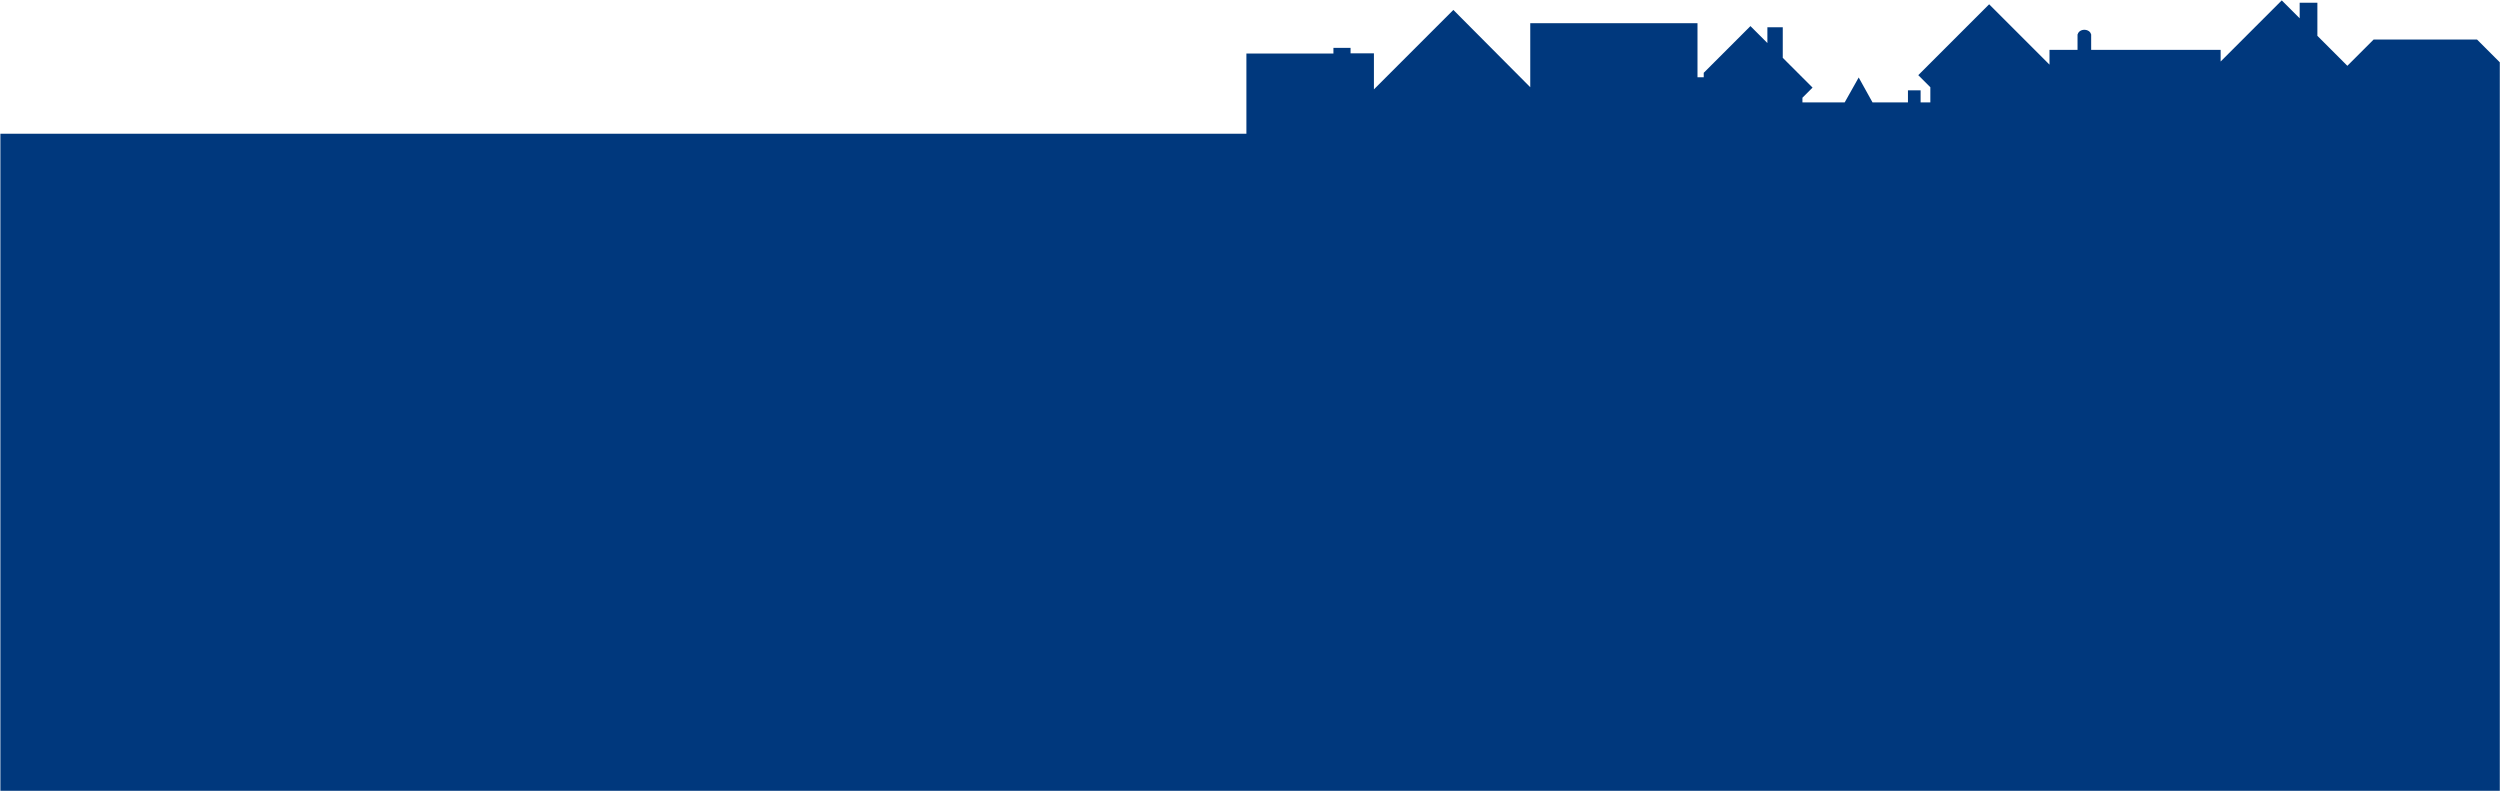 <?xml version="1.0" encoding="utf-8"?>
<!-- Generator: Adobe Illustrator 18.0.0, SVG Export Plug-In . SVG Version: 6.00 Build 0)  -->
<!DOCTYPE svg PUBLIC "-//W3C//DTD SVG 1.1//EN" "http://www.w3.org/Graphics/SVG/1.1/DTD/svg11.dtd">
<svg version="1.1" id="Layer_2" xmlns="http://www.w3.org/2000/svg" xmlns:xlink="http://www.w3.org/1999/xlink" x="0px" y="0px"
	 viewBox="0 0 1284.1 406.4" enable-background="new 0 0 1284.1 406.4" xml:space="preserve">
<g id="XMLID_1_">
	<g>
		<path fill="#00387D" d="M684.9,24.6h8.8v2.8h12v18.5l40.8-40.8L786,44.8V11.9h85.9v27.8h3.2v-2.3l24-24l8.7,8.7v-8.1h7.9v15.7
			L931,45l-5.2,5.2v2.4h21.7l7.2-12.8l7.1,12.8h18.2v-6.2h6.5v6.2h5v-7.8l-6.2-6.2l36.4-36.4l31,31v-7.6h14.4v-8h0.1
			c0.3-1.3,1.7-2.3,3.4-2.3c1.7,0,3.2,1,3.4,2.3h0.1v8h66.5v6l31.4-31.4l9.2,9.2V1.4h9.1v17l15.4,15.4l13.5-13.5h53.1l11.7,11.7
			v374.2H0.2V228.8V69.5v-0.8h640V27.5h44.7V24.6z"/>
	</g>
	<g>
	</g>
</g>
</svg>
